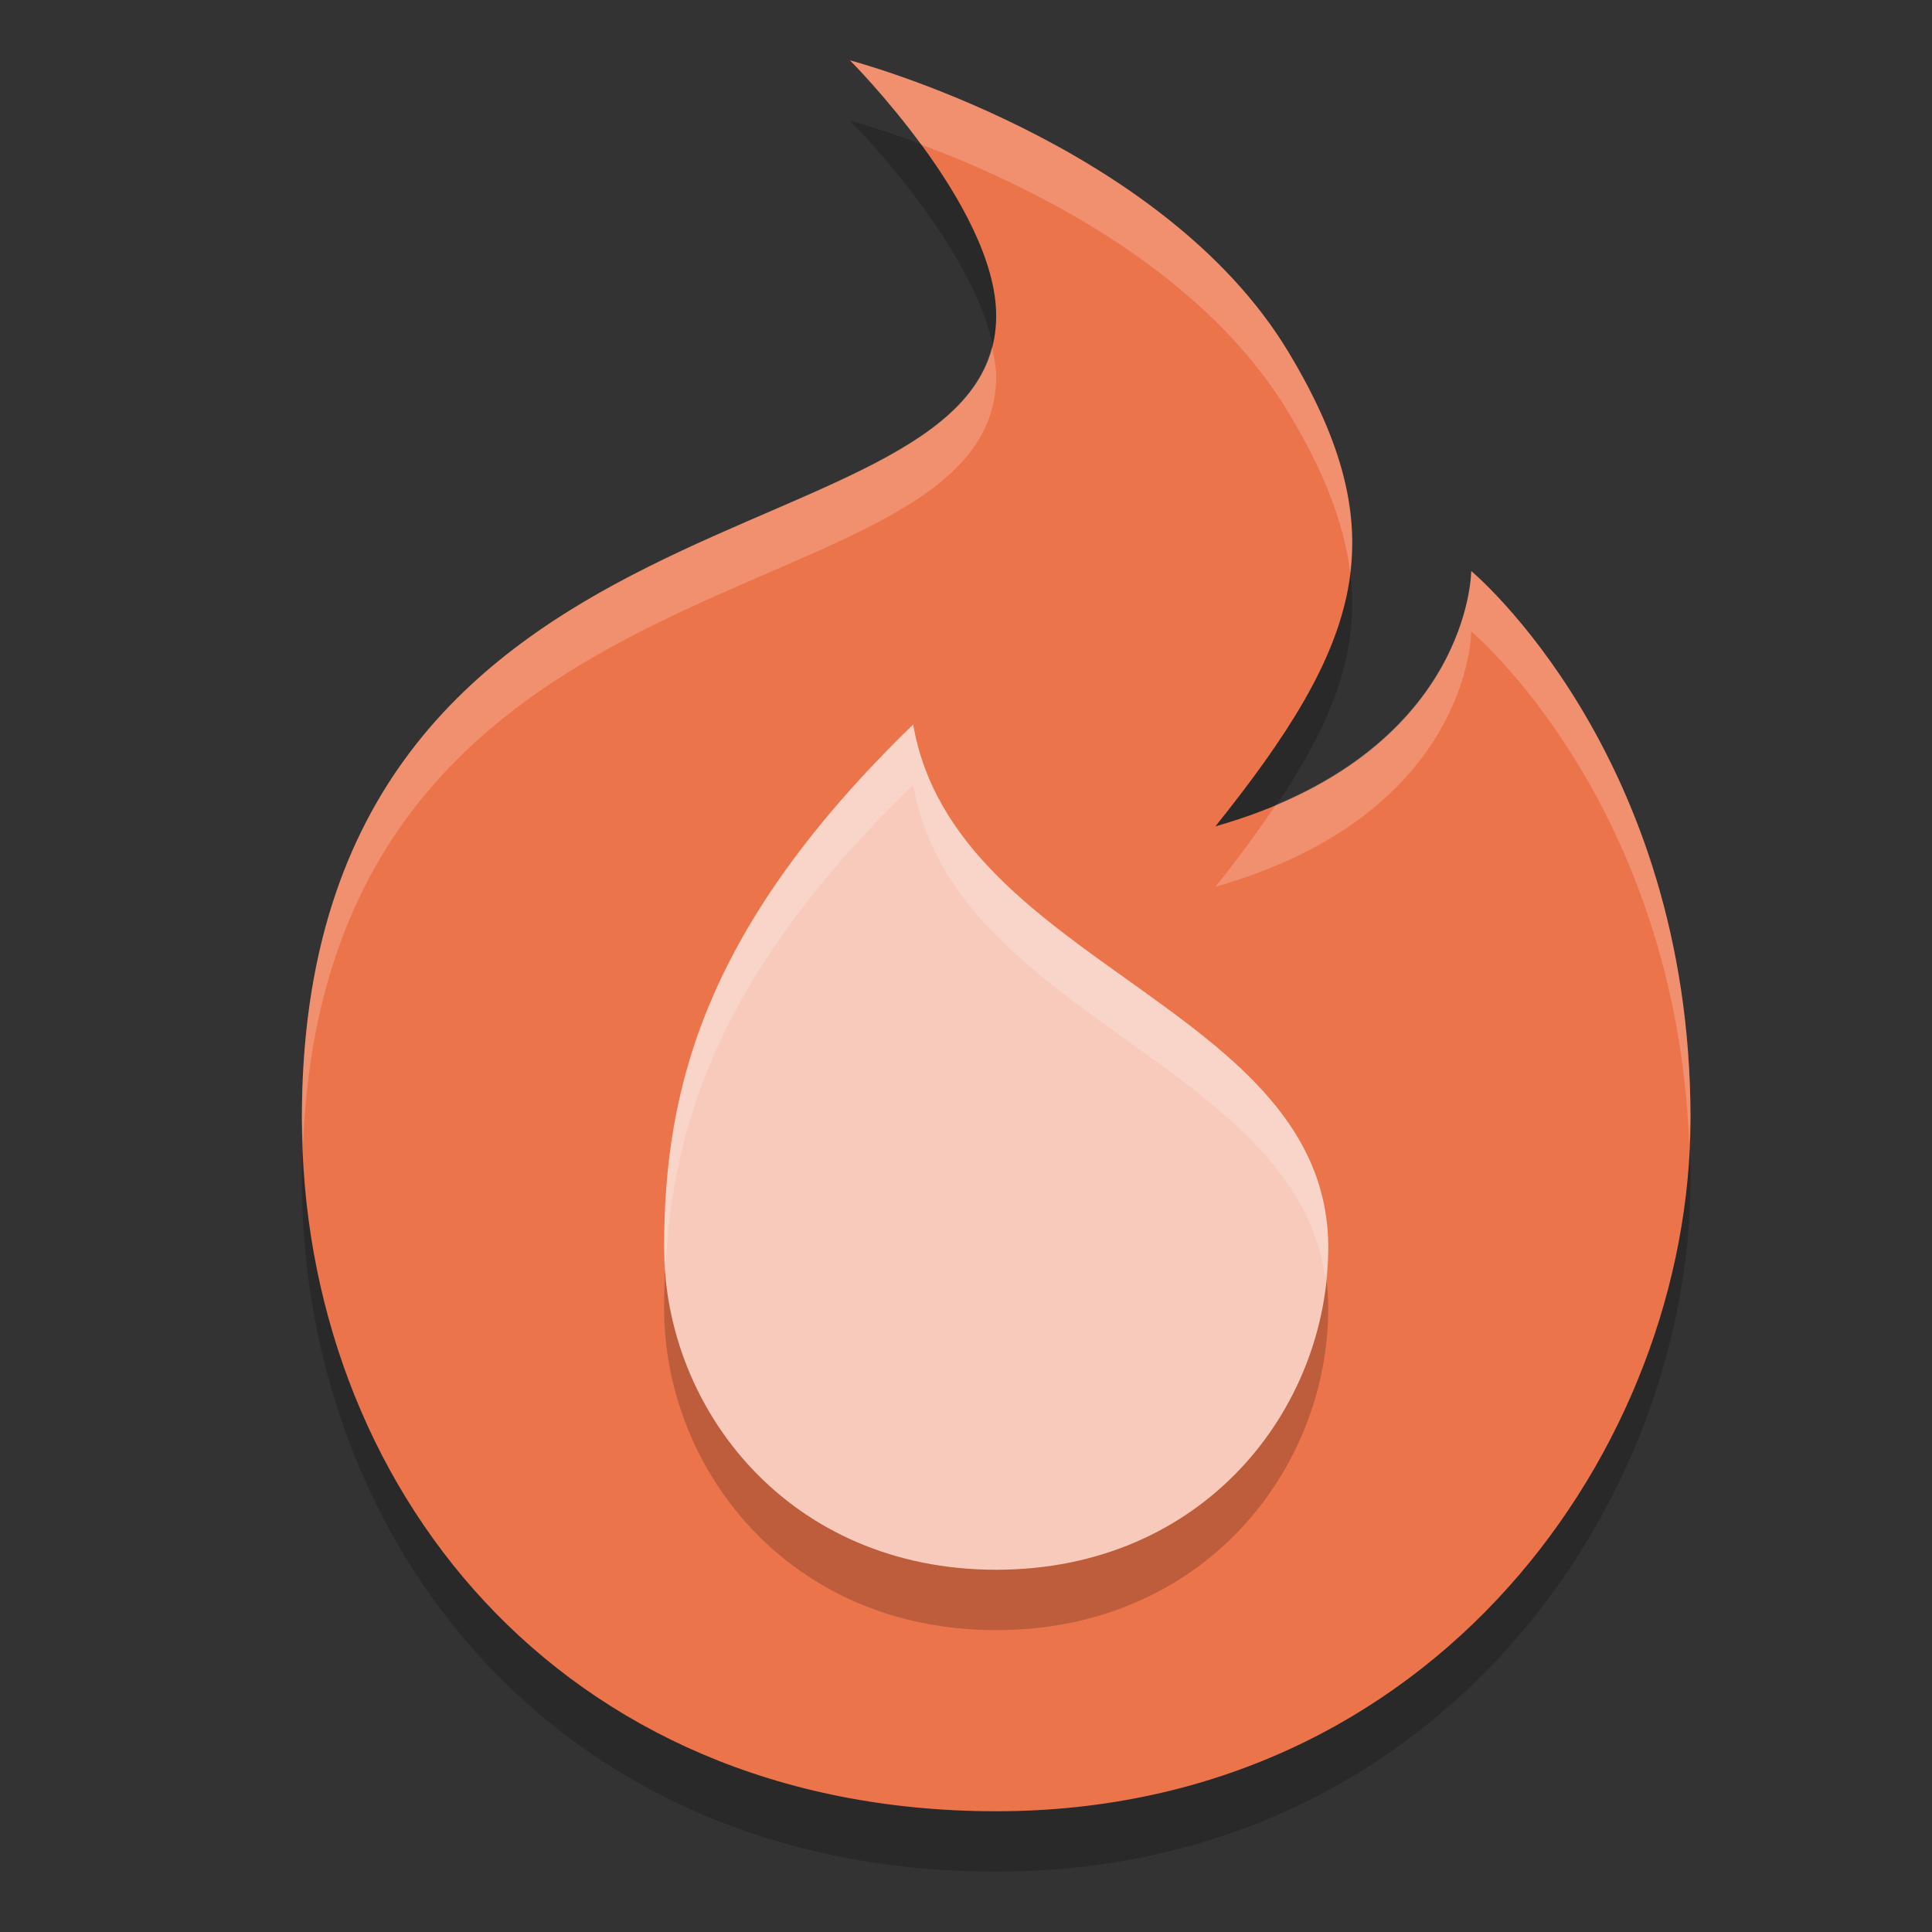 <svg xmlns="http://www.w3.org/2000/svg" width="32" height="32" version="1.1">
 <rect width="100%" height="100%" fill="#333333" stroke="none"/>
 <path style="opacity:0.2" d="m 5,19.521 c 0,-10.875 11.5,-9.062 11.5,-13.292 0,-1.812 -2.421,-4.229 -2.421,-4.229 0,0 5.174,1.358 7.263,4.833 1.816,3.021 1.211,4.833 -1.211,7.854 4.237,-1.208 4.237,-4.229 4.237,-4.229 0,0 3.632,3.021 3.632,9.062 C 28,24.958 23.763,31 16.5,31 9.237,31 5,25.562 5,19.521 Z"/>
 <path style="fill:#ec744a" d="M 5,18.521 C 5,7.646 16.5,9.458 16.5,5.229 c 0,-1.812 -2.421,-4.229 -2.421,-4.229 0,0 5.174,1.358 7.263,4.833 1.816,3.021 1.211,4.833 -1.211,7.854 4.237,-1.208 4.237,-4.229 4.237,-4.229 0,0 3.632,3.021 3.632,9.063 C 28,23.958 23.763,30 16.5,30 9.237,30 5,24.562 5,18.521 Z"/>
 <path style="opacity:0.2" d="M 11,21.667 C 11,19 11.688,16.333 15.125,13 15.812,17 22,17.667 22,21.667 22,24.333 19.938,27 16.5,27 13.062,27 11,24.333 11,21.667 Z"/>
 <path style="fill:#f7cabb" d="M 11,20.667 C 11,18 11.688,15.333 15.125,12 15.812,16 22,16.667 22,20.667 22,23.333 19.938,26 16.5,26 13.062,26 11,23.333 11,20.667 Z"/>
 <path style="fill:#ffffff;opacity:0.2" d="M 14.078 1 C 14.078 1 14.663 1.589 15.256 2.395 C 16.903 3.008 19.872 4.389 21.342 6.834 C 21.935 7.82 22.265 8.676 22.363 9.488 C 22.499 8.369 22.182 7.231 21.342 5.834 C 19.253 2.359 14.078 1 14.078 1 z M 16.43 5.746 C 15.513 9.321 5 8.121 5 18.521 C 5 18.669 5.015 18.813 5.02 18.959 C 5.416 8.717 16.5 10.382 16.5 6.229 C 16.5 6.073 16.462 5.909 16.43 5.746 z M 24.369 9.459 C 24.369 9.459 24.357 11.972 21.133 13.33 C 20.841 13.761 20.518 14.205 20.131 14.688 C 24.368 13.479 24.369 10.459 24.369 10.459 C 24.369 10.459 27.761 13.299 27.979 18.961 C 27.985 18.814 28 18.667 28 18.521 C 28 12.48 24.369 9.459 24.369 9.459 z"/>
 <path style="fill:#ffffff;opacity:0.2" d="M 15.125 12 C 11.687 15.333 11 17.999 11 20.666 C 11 20.759 11.022 20.852 11.027 20.945 C 11.155 18.514 11.997 16.033 15.125 13 C 15.783 16.827 21.459 17.61 21.951 21.172 C 21.968 21.003 22 20.835 22 20.666 C 22 16.666 15.812 16 15.125 12 z"/>
</svg>
